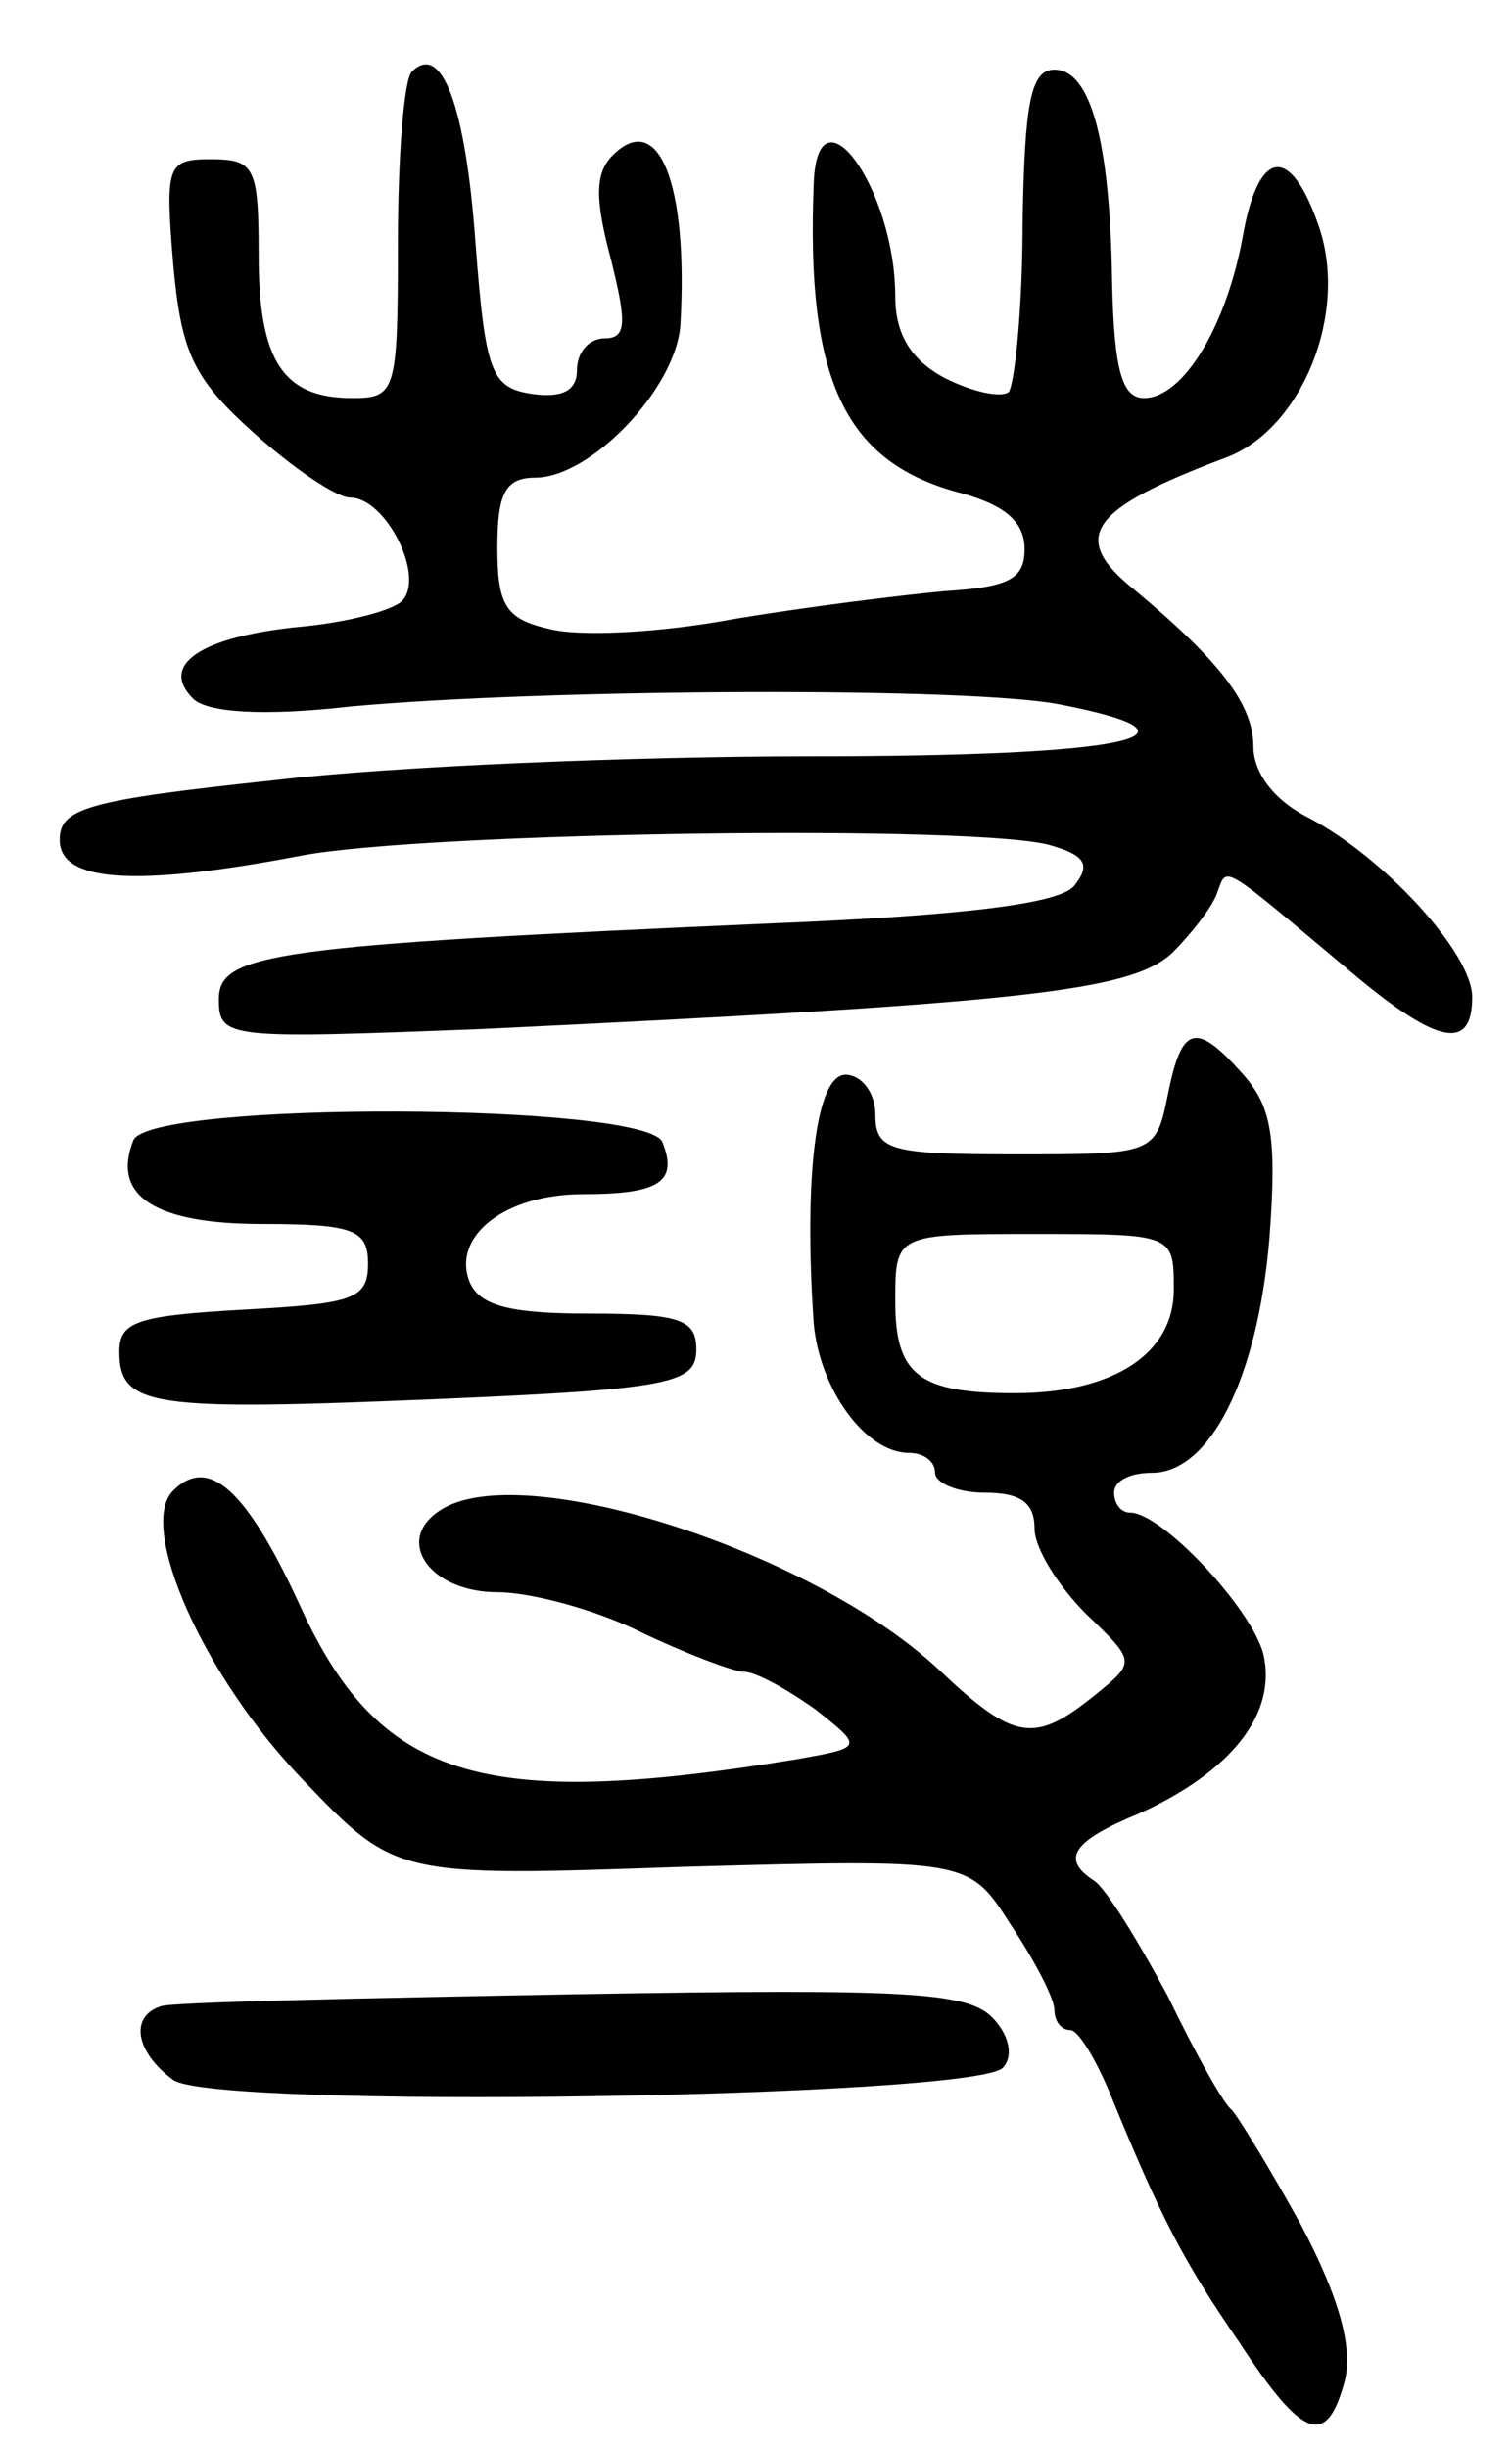 <svg version="1.0" xmlns="http://www.w3.org/2000/svg"
 width="76pt" height="123pt" viewBox="0 0 76 123"
 preserveAspectRatio="xMidYMid meet">
<g transform="translate(0,123) scale(0.1,-0.1)"
fill="#000000" stroke="none">
<path d="M207 1194 c-4 -4 -7 -43 -7 -86 0 -75 -1 -78 -23 -78 -35 0 -47 19
-47 72 0 44 -2 48 -24 48 -22 0 -23 -3 -19 -52 4 -45 10 -58 40 -85 20 -18 42
-33 49 -33 18 0 38 -40 26 -52 -5 -5 -29 -11 -52 -13 -49 -5 -70 -19 -53 -36
7 -7 35 -9 79 -4 98 9 312 10 357 1 82 -16 32 -26 -125 -26 -90 0 -211 -5
-270 -12 -94 -10 -108 -14 -108 -30 0 -21 37 -24 121 -8 62 12 345 16 378 5
17 -5 19 -10 11 -20 -7 -9 -55 -15 -153 -19 -250 -11 -277 -15 -277 -38 0 -20
4 -20 133 -15 272 13 325 19 346 38 10 10 21 24 23 31 5 13 1 15 69 -42 42
-35 59 -38 59 -11 0 22 -44 70 -82 90 -18 9 -28 23 -28 36 0 21 -17 43 -59 78
-34 27 -24 41 45 67 38 14 62 72 47 116 -14 41 -30 40 -38 -3 -8 -46 -30 -83
-50 -83 -11 0 -15 14 -16 58 -1 72 -11 107 -29 107 -12 0 -15 -17 -16 -77 0
-43 -4 -81 -7 -85 -4 -3 -18 0 -32 7 -17 9 -25 22 -25 41 0 54 -39 108 -41 57
-4 -100 16 -141 75 -156 21 -6 31 -14 31 -28 0 -15 -8 -19 -40 -21 -22 -2 -70
-8 -106 -14 -37 -7 -78 -9 -93 -5 -22 5 -26 12 -26 41 0 27 4 35 19 35 28 0
71 45 73 77 4 71 -11 108 -34 85 -9 -9 -9 -22 -1 -52 8 -32 8 -40 -3 -40 -8 0
-14 -7 -14 -16 0 -10 -7 -14 -22 -12 -21 3 -24 10 -29 76 -5 69 -17 101 -32
86z"/>
<path d="M587 680 c-6 -30 -7 -30 -77 -30 -63 0 -70 2 -70 20 0 11 -7 20 -15
20 -15 0 -21 -52 -16 -125 3 -33 26 -65 48 -65 7 0 13 -4 13 -10 0 -5 11 -10
25 -10 18 0 25 -5 25 -18 0 -10 12 -29 26 -43 25 -24 25 -24 4 -41 -30 -24
-40 -23 -78 13 -64 60 -211 107 -251 80 -23 -15 -5 -41 29 -41 17 0 50 -9 72
-20 23 -11 47 -20 52 -20 6 0 22 -9 36 -19 24 -19 24 -19 -10 -25 -159 -26
-210 -10 -250 79 -26 56 -45 74 -63 56 -18 -18 15 -93 65 -145 47 -49 47 -49
191 -44 144 4 144 4 165 -29 12 -18 22 -37 22 -43 0 -5 3 -10 8 -10 4 0 13
-15 20 -32 25 -61 36 -83 65 -125 32 -49 44 -53 53 -19 4 17 -3 42 -22 78 -16
29 -32 55 -35 58 -4 3 -18 28 -32 57 -15 28 -31 54 -37 58 -17 11 -11 20 23
34 46 21 69 50 62 80 -6 23 -51 71 -67 71 -5 0 -8 5 -8 10 0 6 8 10 19 10 29
0 53 47 59 117 4 52 1 67 -13 83 -24 27 -31 25 -38 -10z m3 -98 c0 -32 -30
-52 -80 -52 -48 0 -60 9 -60 46 0 34 0 34 70 34 70 0 70 0 70 -28z"/>
<path d="M67 657 c-11 -28 11 -42 65 -42 46 0 53 -3 53 -20 0 -18 -8 -20 -62
-23 -54 -3 -63 -6 -63 -21 0 -28 16 -30 159 -24 119 5 131 8 131 25 0 15 -8
18 -54 18 -40 0 -55 4 -60 16 -9 23 18 44 57 44 38 0 48 6 40 26 -7 20 -258
21 -266 1z"/>
<path d="M81 222 c-16 -5 -13 -23 6 -37 20 -15 401 -9 417 6 5 5 4 15 -4 24
-12 14 -39 16 -211 13 -109 -2 -203 -4 -208 -6z"/>
</g>
</svg>
